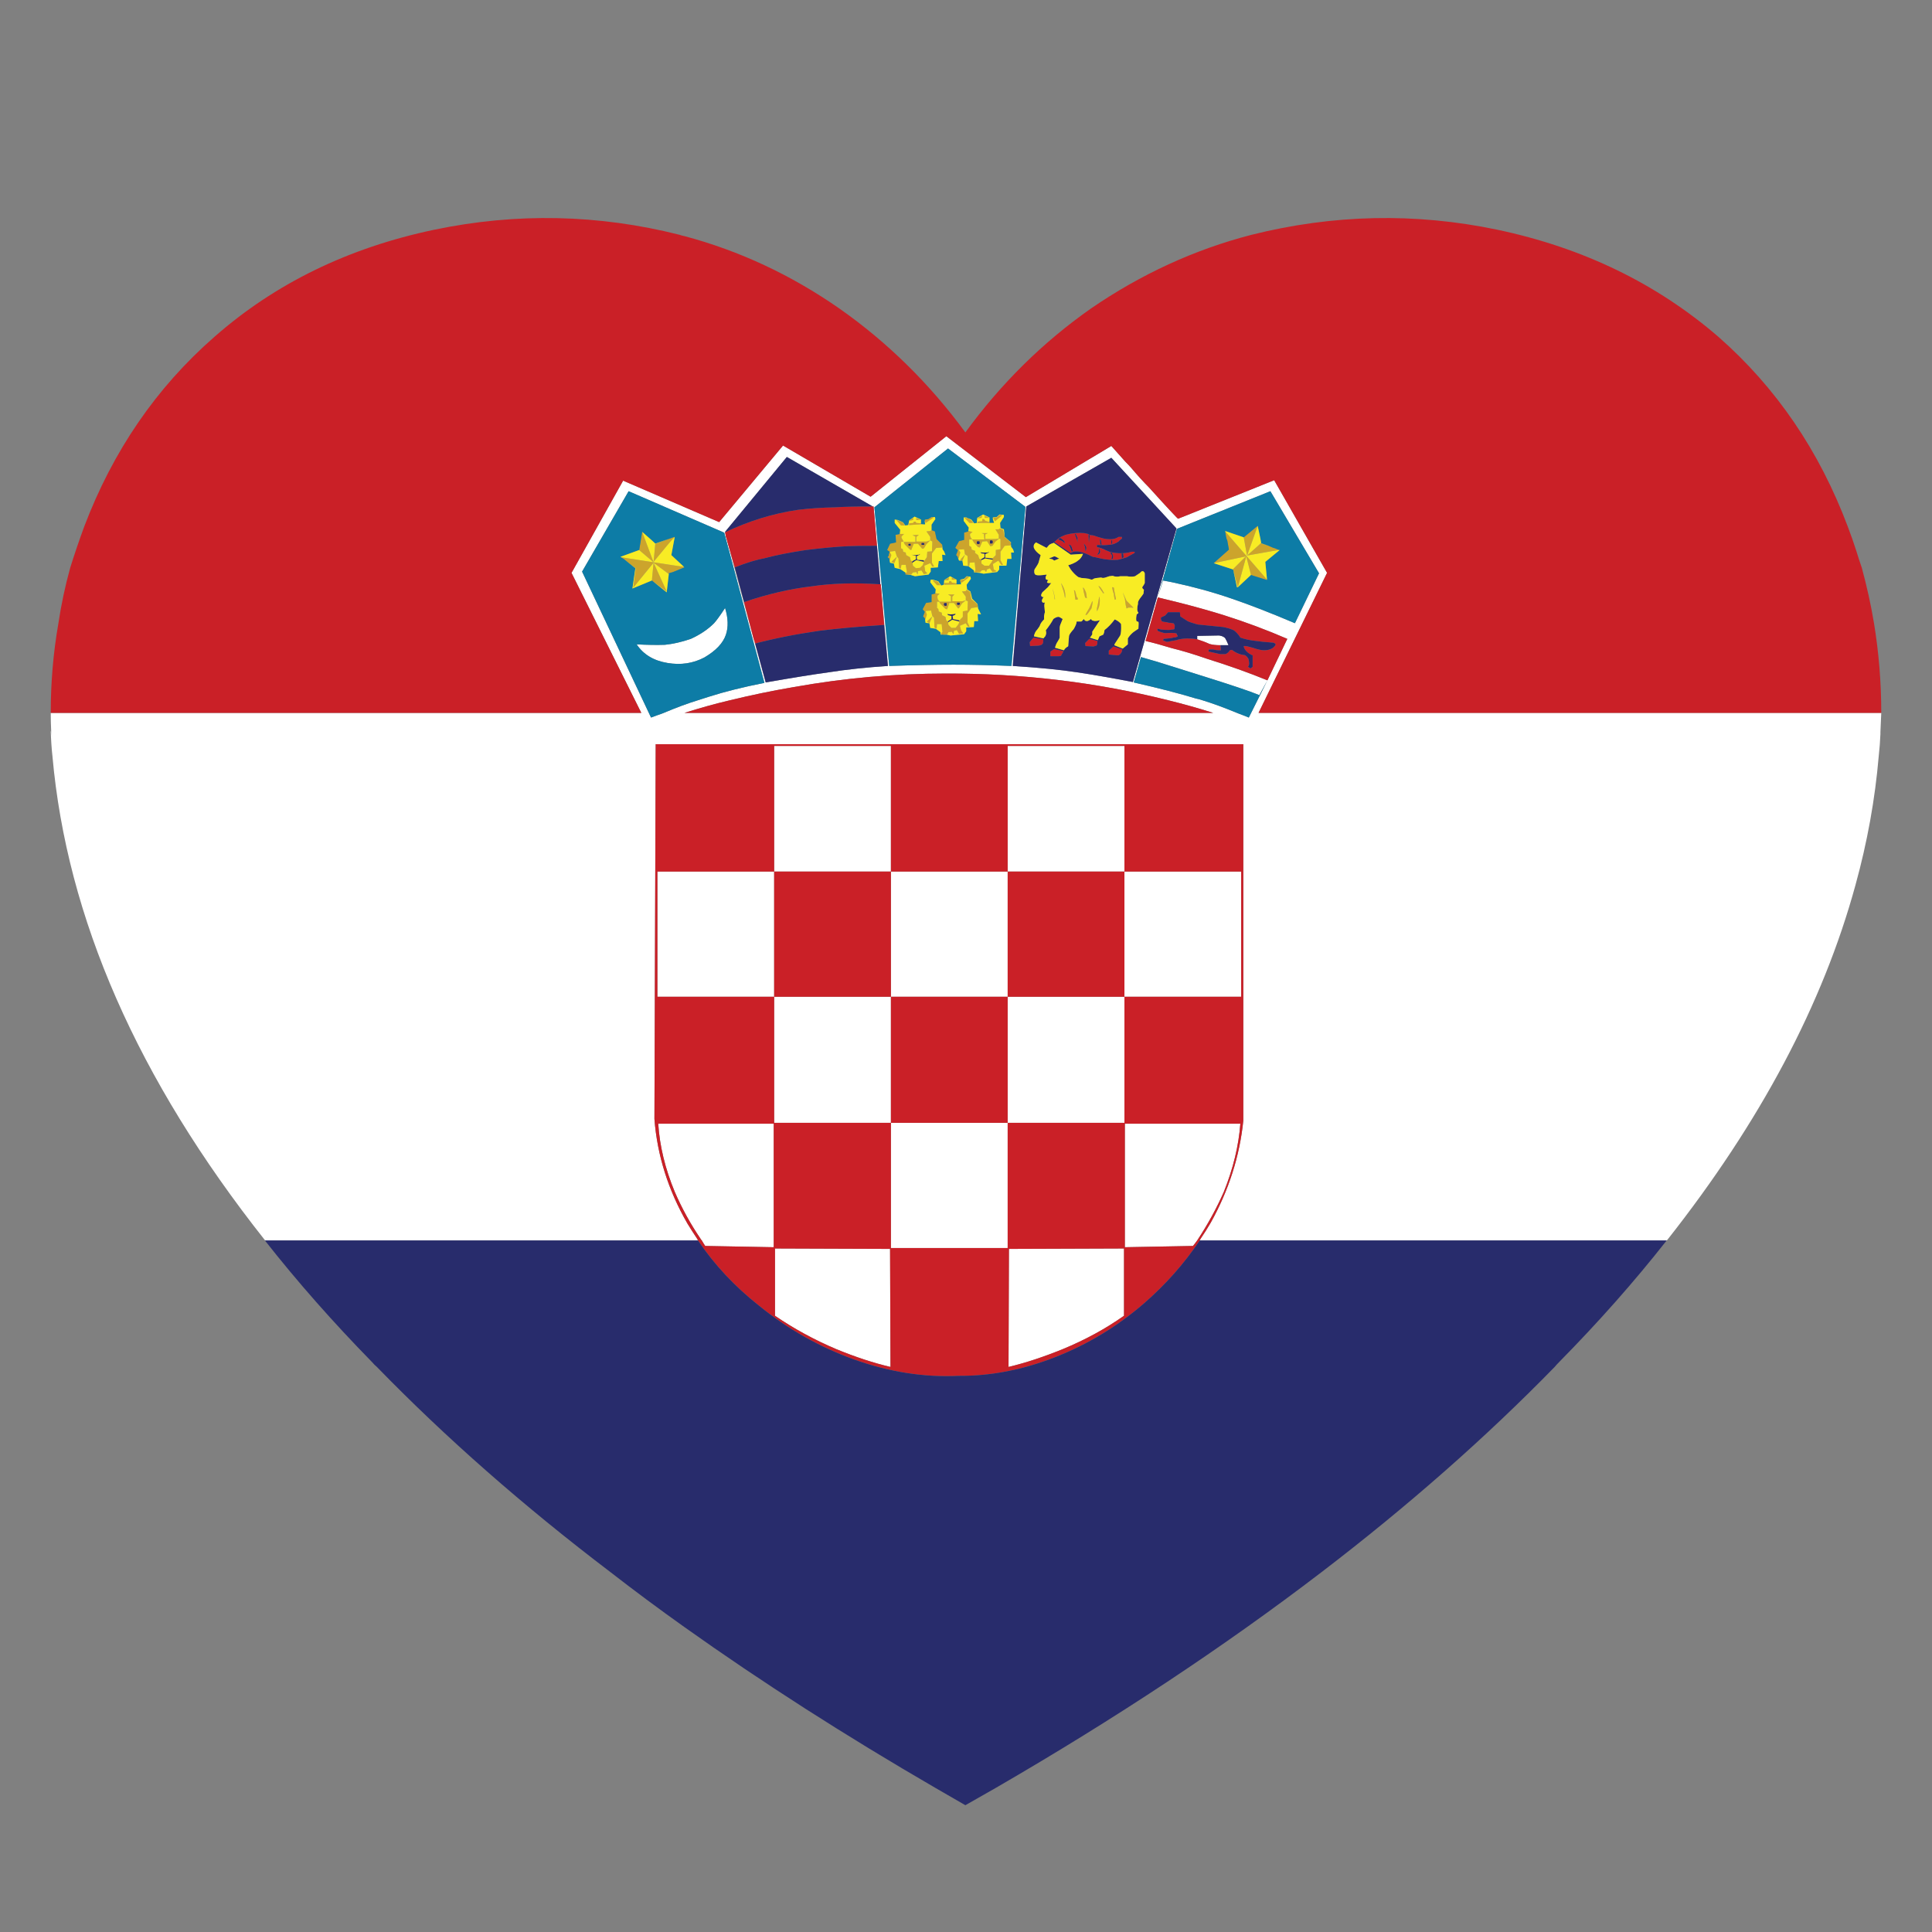 <?xml version="1.0" encoding="utf-8"?>
<!-- Generator: Adobe Illustrator 16.0.0, SVG Export Plug-In . SVG Version: 6.00 Build 0)  -->
<!DOCTYPE svg PUBLIC "-//W3C//DTD SVG 1.1//EN" "http://www.w3.org/Graphics/SVG/1.1/DTD/svg11.dtd">
<svg version="1.1" id="Layer_1" xmlns="http://www.w3.org/2000/svg" xmlns:xlink="http://www.w3.org/1999/xlink" x="0px" y="0px"
	 width="300px" height="300px" viewBox="0 0 300 300" enable-background="new 0 0 300 300" xml:space="preserve">
<rect x="0" y="0" width="300" height="300" fill="#808080" stroke="none"/>
<g>
	<path fill-rule="evenodd" clip-rule="evenodd" fill="#FFFFFF" d="M291.729,117.399c-0.57,6.701-1.774,13.378-3.614,20.036
		c-5.037,18.437-14.78,36.807-29.231,55.115l-0.066,0.065h-72.522c0.043-0.088,0.087-0.174,0.132-0.262
		c0.568-0.832,1.094-1.666,1.575-2.497c2.804-5.035,4.49-10.314,5.058-15.832V115.56h-91.243l-0.197,58.202
		c0.438,5.649,2.146,11.06,5.123,16.226c0.482,0.79,0.987,1.578,1.512,2.366c0.043,0.088,0.088,0.174,0.133,0.262H41.183
		l-0.065-0.065c-19.75-24.963-30.742-50.013-32.976-75.151c-0.132-1.182-0.219-2.496-0.263-3.941l0.196,0.92l-0.13-0.723
		c0-0.043,0-0.109,0-0.197c-0.045-0.919-0.066-1.839-0.066-2.759h91.705L88.744,88.955l8.014-14.32l14.912,6.437l9.919-11.89
		l13.598,7.948l11.76-9.394l12.348,9.46l13.271-7.949c0.743,0.832,1.468,1.642,2.169,2.431c0.351,0.351,0.678,0.701,0.984,1.05
		c0.964,1.139,1.861,2.125,2.693,2.957c1.62,1.796,2.801,3.087,3.548,3.876c0.612,0.657,0.938,0.985,0.984,0.985l14.912-5.978
		l8.211,14.386l-10.642,21.744h96.696c-0.043,1.007-0.087,1.993-0.13,2.956v0.065c0,0.088,0,0.176,0,0.264
		C291.947,115.079,291.859,116.217,291.729,117.399z M182.682,82.058l-10.116-10.97l-13.204,7.555l-2.102,24.766
		c4.072,0.262,7.401,0.591,9.984,0.985c2.364,0.351,5.255,0.854,8.672,1.511L182.682,82.058z M159.229,78.708l-12.02-9.065
		l-11.432,9.131l2.299,24.635c3.898-0.132,7.227-0.198,9.985-0.198c2.804,0,5.804,0.066,9.001,0.198L159.229,78.708z
		 M204.819,89.021l-7.555-12.745l-14.518,5.847l-2.955,10.642l-1.906,6.767c1.14,0.262,2.496,0.634,4.074,1.116
		c1.621,0.394,3.437,0.942,5.452,1.643c3.369,1.051,6.503,2.167,9.394,3.35l-1.248,2.299c-1.49-0.613-4.555-1.643-9.196-3.087
		c-1.095-0.351-3.329-1.051-6.701-2.102c-0.746-0.22-1.577-0.459-2.496-0.723l-1.117,3.941c4.03,0.919,7.248,1.752,9.656,2.496
		c0.263,0.044,0.592,0.132,0.986,0.263c1.575,0.481,3.372,1.138,5.386,1.97c0.088,0.044,0.196,0.088,0.328,0.131
		c0.483,0.175,0.985,0.372,1.512,0.592l2.891-5.781l3.086-6.438c-3.24-1.401-6.523-2.628-9.853-3.678
		c-2.102-0.657-4.443-1.314-7.029-1.971l-3.218-0.789l0.787-2.627c0.481,0.088,0.941,0.175,1.381,0.263
		c3.284,0.7,6.328,1.533,9.13,2.496c2.846,0.963,6.175,2.255,9.985,3.875L204.819,89.021z M187.805,99.991
		c-0.567-0.263-1.204-0.503-1.905-0.723v-0.525l3.417-0.065c0.526,0.088,0.854,0.263,0.985,0.525
		c0.087,0.131,0.241,0.46,0.459,0.985h-1.246C188.812,100.188,188.244,100.123,187.805,99.991z M137.88,103.408l-1.115-12.679
		h-0.066l-1.052-12.087c-0.045,0-0.087,0-0.132,0l-13.333-7.686l-9.591,11.627v0.065l0.131,0.723
		c0.087,0.219,0.153,0.438,0.197,0.657l4.074,15.043c0.043,0.175,0.086,0.306,0.13,0.395l1.775,6.503
		c3.985-0.701,7.247-1.226,9.788-1.577C131.487,103.955,134.553,103.626,137.88,103.408z M188.396,110.699
		c-2.364-0.744-4.709-1.401-7.027-1.97c-11.212-2.804-22.729-4.182-34.555-4.139c-7.883,0-15.743,0.701-23.583,2.103
		c-3.327,0.568-6.613,1.248-9.853,2.037c-2.41,0.569-4.774,1.227-7.097,1.97H188.396z M138.34,135.333h-18.13v19.444h18.13V135.333z
		 M156.471,154.777h18.13v-19.444h-18.13V154.777z M138.34,154.777v19.576h18.131v-19.576H138.34z M156.471,135.333v-19.51h18.13
		v19.51h18.13v19.444h-18.13v19.576h-18.13v19.443H138.34v-19.443h-18.13v-19.576h-18.131v-19.444h18.131v-19.51h18.13v19.51
		H156.471z M97.613,76.277l-7.227,12.481l10.707,22.664c0.57-0.22,1.118-0.417,1.642-0.592c0.133-0.043,0.241-0.087,0.329-0.131
		c1.971-0.833,3.744-1.489,5.323-1.97c0.568-0.175,1.115-0.351,1.641-0.526c2.451-0.788,5.342-1.511,8.671-2.167l-6.241-23.321
		L97.613,76.277z M112.59,94.408c0.481,1.576,0.526,2.956,0.131,4.138c-0.439,1.313-1.554,2.496-3.351,3.547
		c-1.752,0.919-3.656,1.204-5.716,0.854c-2.143-0.35-3.742-1.314-4.795-2.89c1.709,0.087,3.175,0.109,4.402,0.065
		c1.271-0.131,2.606-0.438,4.008-0.919c1.445-0.657,2.648-1.467,3.612-2.431C111.274,96.334,111.845,95.546,112.59,94.408z
		 M120.341,204.309v-10.444l17.868,0.064l0.066,18.329c-2.628-0.614-5.431-1.534-8.408-2.76
		C126.451,208.052,123.275,206.32,120.341,204.309z M104.772,185.062c-1.488-3.591-2.343-7.118-2.561-10.576h17.933v19.182
		l-10.642-0.197c-0.177-0.262-0.35-0.549-0.526-0.854c-0.087-0.088-0.153-0.174-0.196-0.262
		C107.203,190.031,105.867,187.6,104.772,185.062z M190.039,185.062c-1.137,2.583-2.519,5.102-4.14,7.554
		c-0.218,0.306-0.437,0.593-0.655,0.854l-10.578,0.197v-19.182h17.935C192.338,177.943,191.484,181.471,190.039,185.062z
		 M156.667,193.929l17.869-0.064v10.444c-2.847,2.012-6.021,3.743-9.524,5.189c-3.023,1.226-5.825,2.146-8.409,2.76L156.667,193.929
		z"/>
	<path fill-rule="evenodd" clip-rule="evenodd" fill="#CA2027" d="M288.246,85.54c0.263,0.876,0.549,1.752,0.855,2.627
		c0.787,2.891,1.423,5.781,1.903,8.671c0.745,4.555,1.117,9.175,1.117,13.86h-96.696l10.642-21.744l-8.211-14.386l-14.912,5.978
		c-0.046,0-0.372-0.329-0.984-0.985c-0.747-0.789-1.928-2.08-3.548-3.876c-0.832-0.832-1.729-1.817-2.693-2.957
		c-0.307-0.35-0.634-0.7-0.984-1.05c-0.701-0.789-1.426-1.599-2.169-2.431l-13.271,7.949l-12.348-9.46l-11.76,9.394l-13.598-7.948
		l-9.919,11.89l-14.912-6.437l-8.014,14.32l10.839,21.744H7.878c0-4.729,0.395-9.35,1.183-13.86c0.438-2.934,1.051-5.825,1.84-8.671
		c0.656-2.102,1.378-4.226,2.167-6.372C17.535,70.014,24.279,60.183,33.3,52.3c9.417-8.277,20.781-13.817,34.094-16.62
		c12.788-2.672,25.509-2.408,38.166,0.789c0.22,0.087,0.459,0.153,0.722,0.196c8.541,2.277,16.555,6.022,24.043,11.233
		c7.488,5.255,14.014,11.671,19.577,19.248c5.52-7.577,12.021-13.993,19.509-19.248c7.796-5.343,16.095-9.153,24.898-11.43
		c12.743-3.197,25.486-3.46,38.231-0.789c13.269,2.803,24.699,8.342,34.289,16.62c8.978,7.883,15.681,17.714,20.103,29.496
		C287.415,83.065,287.853,84.314,288.246,85.54z M169.019,83.043l0.063,1.248l0.133-1.183L169.019,83.043z M168.952,82.912
		c0.175,0.131,0.351,0.197,0.526,0.197c0.218,0,0.546,0.087,0.984,0.263c0.568,0.175,1.008,0.285,1.314,0.329
		c0.48,0.043,0.833,0.043,1.051,0c0.308-0.043,0.592-0.153,0.853-0.329h0.526v0.263c-0.263,0.175-0.437,0.328-0.526,0.459
		c-0.261,0.175-0.523,0.307-0.786,0.395c-0.351,0.087-0.658,0.131-0.922,0.131c-0.35,0.044-0.896,0.044-1.641,0v0.329
		c0.481,0.088,0.962,0.263,1.445,0.525c0.395,0.176,0.722,0.285,0.984,0.329c1.183,0.175,2.167,0.131,2.957-0.131h0.46v0.196
		c-0.743,0.395-1.139,0.614-1.184,0.658c-0.524,0.175-0.985,0.307-1.379,0.394c-1.051,0.087-2.233-0.044-3.547-0.394
		c-0.264,0-0.568-0.109-0.92-0.329c-0.395-0.175-0.724-0.307-0.985-0.394c-0.832-0.263-1.467-0.241-1.905,0.065l-2.562-1.708
		c0.438-0.35,0.701-0.569,0.788-0.657c0.219-0.131,0.547-0.285,0.986-0.459c1.006-0.263,1.97-0.351,2.889-0.263
		C168.58,82.823,168.777,82.869,168.952,82.912z M167.046,82.912h-0.13l0.065,0.263c0.044,0.13,0.088,0.241,0.131,0.328
		c0.09,0.175,0.154,0.417,0.197,0.723c0-0.351,0-0.591,0-0.723C167.178,83.24,167.091,83.043,167.046,82.912z M168.493,85.605
		c0.13-0.132,0.196-0.329,0.196-0.592c-0.13-0.306-0.264-0.503-0.394-0.591c0.13,0.35,0.197,0.547,0.197,0.591
		C168.537,85.276,168.537,85.473,168.493,85.605z M164.289,83.766c0.307,0.087,0.524,0.175,0.656,0.262
		c0.131,0.087,0.263,0.197,0.394,0.329c0-0.174-0.064-0.329-0.196-0.459c-0.088-0.088-0.264-0.219-0.526-0.395L164.289,83.766z
		 M165.866,84.554c0.13,0.044,0.239,0.197,0.328,0.46c0.13,0.307,0.196,0.526,0.196,0.657l0.197-0.131
		c-0.089-0.351-0.175-0.614-0.264-0.789C166.194,84.619,166.039,84.554,165.866,84.554z M174.143,85.934l0.064,0.788l0.264-0.197
		l-0.065-0.591H174.143z M170.924,83.897c-0.045-0.131-0.089-0.176-0.132-0.131c0,0.087,0.021,0.306,0.066,0.657
		c0.043,0.131,0.107,0.196,0.195,0.196l-0.065-0.394C170.988,84.006,170.966,83.897,170.924,83.897z M172.696,83.897h-0.131v0.591
		c0.087-0.044,0.131-0.088,0.131-0.131V83.897z M170.595,85.08l0.066,0.262c0,0.176-0.023,0.329-0.066,0.46
		c-0.087,0.131-0.177,0.263-0.263,0.394c0.043-0.043,0.131-0.088,0.263-0.131c0.132-0.087,0.197-0.175,0.197-0.263
		c0.043-0.088,0.043-0.219,0-0.395C170.702,85.233,170.638,85.123,170.595,85.08z M172.368,85.802
		c0.044,0.002,0.11,0.088,0.197,0.263c0.045,0.088,0.087,0.153,0.131,0.197c0,0.132-0.044,0.307-0.131,0.525h0.196
		c0.089-0.175,0.111-0.35,0.066-0.525c-0.043-0.131-0.111-0.284-0.197-0.459H172.368z M185.966,96.97
		c-0.789-0.22-1.313-0.395-1.577-0.526c-0.479-0.306-0.853-0.547-1.116-0.722l-0.065-0.658h-1.838
		c-0.132,0.176-0.286,0.351-0.461,0.526c-0.309,0.131-0.526,0.24-0.657,0.328c0,0.175,0.021,0.307,0.065,0.395
		c0,0.131,0.153,0.219,0.461,0.262c0.176,0,0.415,0.043,0.722,0.131c0.263,0,0.417,0.022,0.461,0.066h0.13
		c0.089,0,0.153,0.023,0.198,0.066c0.043,0.087,0.088,0.197,0.131,0.328l-0.065,0.525c-0.089,0.044-0.22,0.066-0.394,0.066
		c-0.133,0.044-0.307,0.065-0.526,0.065c-0.394,0-0.766-0.021-1.117-0.065l-0.591-0.131v0.263c0,0.088,0.329,0.22,0.985,0.395
		c0.045,0.043,0.285,0.043,0.723,0c0.176,0,0.351,0,0.526,0c0.261,0,0.503,0.021,0.722,0.066l0.065,0.197
		c0.088,0.088,0.131,0.175,0.131,0.263c-0.218,0.131-0.436,0.197-0.657,0.197c-0.087,0-0.174,0.022-0.261,0.065
		c-0.307,0.044-0.723,0.088-1.249,0.132l-0.132,0.197c0.045,0.044,0.132,0.087,0.263,0.131l0.329,0.131
		c0.132,0,0.393-0.044,0.789-0.131c0.219-0.044,0.459-0.087,0.722-0.131c0.351-0.132,0.875-0.219,1.577-0.263
		c0.612,0,1.16,0.044,1.641,0.131c0.701,0.219,1.338,0.459,1.905,0.723c0.439,0.131,1.007,0.197,1.71,0.197l0.065,0.789
		c-0.571,0-0.964-0.044-1.184-0.131c-0.044,0-0.263,0-0.657,0c-0.042,0.043-0.064,0.109-0.064,0.196c0,0.044,0,0.088,0,0.132
		l1.771,0.395h0.855c0.307-0.132,0.525-0.329,0.657-0.591l0.328-0.066c0.569,0.438,1.162,0.701,1.772,0.788
		c0.22,0,0.374,0.065,0.46,0.197c0.045,0,0.153,0.132,0.329,0.395c0.175,0.613,0.153,1.028-0.064,1.248l0.394,0.262l0.329-0.262
		v-1.774c-0.35-0.131-0.679-0.35-0.987-0.657c-0.263-0.306-0.393-0.569-0.393-0.788c0.175-0.043,0.636,0.044,1.38,0.263
		c0.788,0.263,1.378,0.395,1.772,0.395c0.526,0,0.962-0.11,1.314-0.329c0.174-0.131,0.306-0.263,0.393-0.393
		c0.177-0.175,0.09-0.329-0.261-0.461c-1.227-0.087-2.104-0.175-2.627-0.262c-0.921-0.087-1.753-0.263-2.498-0.526
		c-0.263-0.438-0.592-0.81-0.984-1.117c-0.438-0.219-1.008-0.394-1.708-0.525L185.966,96.97z M183.01,93.554
		c2.586,0.657,4.928,1.314,7.029,1.971c3.329,1.05,6.612,2.277,9.853,3.678l-3.086,6.438c-2.891-1.183-6.024-2.299-9.394-3.35
		c-2.016-0.701-3.831-1.249-5.452-1.643c-1.578-0.482-2.935-0.854-4.074-1.116l1.906-6.767L183.01,93.554z M174.143,101.305
		l-0.198,0.263c-0.088,0.087-0.195,0.153-0.328,0.196l-1.444-0.131v-0.591l0.723-0.657l1.379,0.46
		c-0.043,0.131-0.066,0.219-0.066,0.262C174.207,101.152,174.185,101.217,174.143,101.305z M164.748,101.831
		c-0.087,0.043-0.219,0.065-0.395,0.065h-1.248v-0.722l0.592-0.394l1.445,0.328c-0.045,0.087-0.088,0.176-0.131,0.263
		c0,0.044-0.045,0.109-0.133,0.197C164.834,101.699,164.791,101.787,164.748,101.831z M168.493,99.859l0.656-0.656l1.249,0.329
		c0,0.087,0,0.196,0,0.328c0,0.089-0.023,0.175-0.066,0.263c-0.045,0.043-0.065,0.087-0.065,0.132c-0.043,0-0.197,0.043-0.461,0.13
		l-1.246-0.065L168.493,99.859z M188.396,110.699h-82.114c2.323-0.744,4.687-1.401,7.097-1.97c3.24-0.789,6.526-1.468,9.853-2.037
		c7.84-1.402,15.7-2.103,23.583-2.103c11.825-0.043,23.343,1.335,34.555,4.139C183.688,109.298,186.032,109.955,188.396,110.699z
		 M160.478,99.006l1.511,0.263c0,0.087,0,0.198,0,0.329c0,0.13-0.021,0.241-0.065,0.328c-0.087,0.175-0.305,0.284-0.656,0.329
		l-1.313,0.065l-0.065-0.592L160.478,99.006z M137.291,97.036c-3.988,0.263-7.36,0.568-10.118,0.919
		c-3.635,0.525-6.941,1.183-9.92,1.971l-0.131-0.459c-0.044-0.089-0.087-0.22-0.13-0.395l-1.446-5.583
		c3.59-1.227,7.051-2.037,10.379-2.431c3.154-0.482,6.744-0.591,10.774-0.329h0.066L137.291,97.036z M156.471,135.333H138.34v-19.51
		h-18.13v19.51h-18.131v19.444h18.131v19.576h18.13v19.443h18.131v-19.443h18.13v-19.576h18.13v-19.444h-18.13v-19.51h-18.13
		V135.333z M138.34,154.777h18.131v19.576H138.34V154.777z M156.471,154.777v-19.444h18.13v19.444H156.471z M138.34,135.333v19.444
		h-18.13v-19.444H138.34z M112.59,82.649c3.68-1.751,7.445-2.912,11.3-3.481c1.792-0.219,3.742-0.351,5.845-0.395
		c1.401-0.087,3.329-0.131,5.78-0.131c0.045,0,0.087,0,0.132,0l0.526,6.109c-2.188,0-3.744,0.021-4.664,0.066
		c-1.751,0.087-3.877,0.285-6.373,0.591c-2.583,0.395-4.686,0.81-6.306,1.248c-1.401,0.263-2.979,0.745-4.729,1.446l-1.183-4.073
		c-0.044-0.219-0.11-0.438-0.197-0.657L112.59,82.649z M104.772,185.062c1.095,2.538,2.431,4.97,4.008,7.292
		c0.043,0.088,0.109,0.174,0.196,0.262c0.176,0.306,0.349,0.593,0.526,0.854l10.642,0.197v-19.182h-17.933
		C102.429,177.943,103.284,181.471,104.772,185.062z M108.254,192.354c-0.525-0.788-1.03-1.576-1.512-2.366
		c-2.977-5.166-4.685-10.576-5.123-16.226l0.197-58.202h91.243v58.464c-0.567,5.518-2.254,10.797-5.058,15.832
		c-0.481,0.831-1.007,1.665-1.575,2.497c-0.045,0.088-0.089,0.174-0.132,0.262c-2.409,3.59-5.299,6.854-8.672,9.786
		c-4.16,3.593-8.759,6.373-13.796,8.344c-5.034,1.97-10.026,2.934-14.977,2.892c-5.342,0.262-10.774-0.593-16.292-2.563
		c-5.342-1.926-10.248-4.706-14.713-8.343c-3.767-2.978-6.92-6.35-9.458-10.115C108.342,192.527,108.297,192.441,108.254,192.354z
		 M120.341,204.309c2.934,2.012,6.11,3.743,9.526,5.189c2.977,1.226,5.78,2.146,8.408,2.76l-0.066-18.329l-17.868-0.064V204.309z
		 M156.667,193.929l-0.064,18.329c2.584-0.614,5.386-1.534,8.409-2.76c3.503-1.446,6.678-3.178,9.524-5.189v-10.444L156.667,193.929
		z M190.039,185.062c1.445-3.591,2.299-7.118,2.562-10.576h-17.935v19.182l10.578-0.197c0.219-0.262,0.438-0.549,0.655-0.854
		C187.521,190.163,188.902,187.645,190.039,185.062z"/>
	<path fill-rule="evenodd" clip-rule="evenodd" fill="#282C6C" d="M258.751,192.68c-4.992,6.351-10.554,12.635-16.684,18.855
		c-0.264,0.264-0.483,0.503-0.658,0.723c-10.729,10.992-22.795,21.61-36.196,31.858c-15.109,11.562-31.97,22.729-50.581,33.503
		l-4.729,2.693l-4.665-2.693c-13.971-8.104-26.955-16.423-38.956-24.963c-3.94-2.8-7.772-5.65-11.496-8.54
		c-13.488-10.248-25.575-20.866-36.261-31.858c-0.263-0.22-0.503-0.459-0.722-0.723c-6.088-6.221-11.628-12.505-16.621-18.855
		v-0.064h67.204c2.538,3.766,5.691,7.138,9.458,10.115c4.466,3.637,9.372,6.417,14.713,8.343c5.518,1.971,10.95,2.825,16.292,2.563
		c4.95,0.042,9.942-0.922,14.977-2.892c5.037-1.971,9.636-4.751,13.796-8.344c3.373-2.932,6.263-6.196,8.672-9.786h72.522
		L258.751,192.68z M141.428,84.751h-0.197c-0.132,0-0.197-0.043-0.197-0.132v-0.065c0-0.087,0.065-0.131,0.197-0.131h0.197V84.751z
		 M143.333,84.292c0.131,0,0.197,0.044,0.197,0.131v0.131c0,0.044-0.066,0.065-0.197,0.065h-0.198c-0.043,0-0.065-0.021-0.065-0.065
		v-0.131c0-0.087,0.022-0.131,0.065-0.131H143.333z M142.348,86.394l0.065,0.525l1.051,0.066c0,0.087,0,0.153,0,0.196v0.066
		l-1.181-0.262l-0.592,0.394h-0.131l0.131-0.197v-0.065l0.526-0.263v-0.525l-0.723-0.198l0.591,0.066l0.591-0.066l0.198-0.131
		c-0.045,0.131-0.109,0.197-0.198,0.197L142.348,86.394z M153.778,83.897h0.196c0.131,0,0.197,0.065,0.197,0.196v0.132
		c0,0.131-0.066,0.197-0.197,0.197h-0.196c-0.043,0-0.065-0.066-0.065-0.197v-0.132C153.713,83.962,153.735,83.897,153.778,83.897z
		 M152.005,84.028c0.088,0,0.131,0.044,0.131,0.131v0.197c0,0.087-0.043,0.131-0.131,0.131h-0.198c-0.086,0-0.131-0.044-0.131-0.131
		V84.16c0-0.087,0.045-0.131,0.131-0.131H152.005z M153.316,85.802l0.263-0.131c-0.042,0.131-0.106,0.196-0.195,0.196l-0.395,0.198
		v0.525l1.183,0.131c0,0.043,0,0.088,0,0.132l-0.066,0.065l-1.116-0.197l-0.722,0.329l0.131-0.197v-0.066l0.459-0.262v-0.526
		l-0.459-0.065l-0.197-0.197l0.459,0.065H153.316z M162.515,85.08l-1.643-0.854c-0.307,0.219-0.417,0.504-0.329,0.854
		c0.176,0.393,0.526,0.766,1.053,1.116c-0.089,0.307-0.197,0.7-0.329,1.182c-0.044,0.132-0.154,0.329-0.327,0.591
		c-0.221,0.307-0.329,0.503-0.329,0.591c-0.045,0.394,0.044,0.635,0.262,0.722c0.264,0.087,0.812,0.066,1.643-0.065
		c0,0.044-0.044,0.153-0.132,0.329c-0.042,0.131-0.042,0.24,0,0.328c0,0.088,0.132,0.153,0.396,0.197
		c-0.089,0.087-0.132,0.154-0.132,0.198c-0.043,0.087-0.066,0.153-0.066,0.197c0.175,0.087,0.396,0.109,0.658,0.065
		c-0.22,0.263-0.395,0.482-0.526,0.657l-0.854,0.788c-0.132,0.22-0.196,0.373-0.196,0.46c0.043,0.219,0.175,0.307,0.394,0.263
		c-0.219,0.307-0.307,0.525-0.264,0.657c0.045,0.218,0.197,0.284,0.46,0.197c-0.088,0.219-0.109,0.482-0.064,0.789l0.064,0.722
		c-0.044,0.132-0.088,0.329-0.131,0.592c0,0.087,0,0.262,0,0.525c-0.132,0.132-0.263,0.285-0.395,0.46
		c-0.13,0.176-0.219,0.351-0.264,0.525c0,0.044-0.13,0.241-0.393,0.591c-0.263,0.263-0.438,0.613-0.526,1.051l1.512,0.328
		c0-0.087,0.065-0.175,0.196-0.263c0.09-0.131,0.132-0.219,0.132-0.263c0.088-0.219,0.088-0.459,0-0.723
		c0.569-0.745,0.964-1.335,1.185-1.773c0.305-0.219,0.568-0.329,0.786-0.329c0.088,0,0.196,0.044,0.329,0.131
		c0.045,0.044,0.151,0.11,0.329,0.198l-0.264,0.657c-0.132,0.263-0.198,0.526-0.198,0.789v1.445c0,0.044-0.086,0.219-0.261,0.526
		c-0.22,0.307-0.373,0.657-0.462,1.051l1.381,0.395c0.087-0.175,0.218-0.329,0.395-0.46c0.174-0.087,0.264-0.153,0.264-0.197
		l0.13-1.577c0.043-0.219,0.285-0.569,0.722-1.052c0.308-0.525,0.46-0.919,0.46-1.182h0.724c0.087-0.043,0.219-0.175,0.395-0.394
		c0.087,0.219,0.241,0.328,0.459,0.328c0.175,0,0.395-0.109,0.656-0.328c0.09,0.175,0.197,0.263,0.329,0.263
		c0.22,0.088,0.569,0.065,1.052-0.065l-1.184,1.773c0,0.088,0,0.198,0,0.329c0,0.088-0.021,0.153-0.064,0.197
		s-0.088,0.109-0.133,0.197c-0.087,0.131-0.152,0.197-0.196,0.197l1.248,0.395l0.264-0.591c0.305-0.131,0.503-0.22,0.591-0.263
		c0.088-0.175,0.153-0.416,0.196-0.723c0.525-0.394,1.052-0.941,1.577-1.642c0.218,0.087,0.415,0.197,0.59,0.329
		c0.176,0.131,0.308,0.263,0.396,0.395c0.042,0.876,0,1.467-0.133,1.773l-0.854,1.313l-0.065,0.197l1.313,0.526l0.789-0.657v-0.92
		c0.175-0.307,0.438-0.613,0.789-0.919c0.042-0.044,0.327-0.241,0.853-0.592c0.045-0.657,0.045-1.008,0-1.051
		c-0.086-0.043-0.153-0.065-0.196-0.065s-0.088-0.043-0.13-0.131c-0.045-0.263-0.022-0.592,0.063-0.985l0.199-0.131
		c0.042-0.043,0.063-0.087,0.063-0.132c-0.219-0.219-0.239-0.679-0.063-1.38c-0.045-0.218,0.063-0.503,0.327-0.853
		c0.307-0.395,0.481-0.635,0.524-0.723l0.066-0.591l-0.196-0.198c-0.043-0.087-0.065-0.153-0.065-0.197l0.262-0.394l0.131-0.263
		v-1.51c-0.086-0.219-0.197-0.329-0.327-0.329c-0.133,0-0.263,0.088-0.395,0.263l-0.789,0.526c-0.351,0.088-0.765,0.088-1.248,0
		h-1.051c-0.174,0.043-0.352,0.066-0.524,0.066c-0.22,0-0.439-0.044-0.658-0.131l-0.525,0.065l-0.59,0.197
		c-0.264,0.087-0.482,0.087-0.658,0c-0.613,0.043-1.006,0.109-1.183,0.197c-0.087,0.088-0.197,0.131-0.327,0.131
		c-0.176-0.043-0.307-0.087-0.396-0.131c-0.26-0.043-0.656-0.088-1.181-0.131l-0.46-0.131c-0.396-0.263-0.788-0.657-1.183-1.183
		c-0.132-0.219-0.263-0.438-0.393-0.656c0.699-0.22,1.203-0.46,1.509-0.723c0.351-0.219,0.613-0.569,0.789-1.051l-1.905,0.131
		l-2.628-1.839c-0.306,0.087-0.548,0.197-0.722,0.328L162.515,85.08z M168.36,82.78c-0.919-0.087-1.883,0-2.889,0.263
		c-0.439,0.175-0.768,0.328-0.986,0.459c-0.087,0.087-0.35,0.307-0.788,0.657l2.562,1.708c0.438-0.306,1.073-0.328,1.905-0.065
		c0.262,0.087,0.591,0.219,0.985,0.394c0.352,0.219,0.656,0.329,0.92,0.329c1.313,0.35,2.496,0.481,3.547,0.394
		c0.394-0.087,0.854-0.219,1.379-0.394c0.045-0.044,0.44-0.263,1.184-0.658v-0.196h-0.46c-0.79,0.263-1.774,0.307-2.957,0.131
		c-0.263-0.044-0.59-0.153-0.984-0.329c-0.483-0.262-0.964-0.437-1.445-0.525v-0.329c0.744,0.044,1.291,0.044,1.641,0
		c0.264,0,0.571-0.043,0.922-0.131c0.263-0.088,0.525-0.219,0.786-0.395c0.09-0.131,0.264-0.284,0.526-0.459v-0.263h-0.526
		c-0.261,0.175-0.545,0.285-0.853,0.329c-0.218,0.043-0.57,0.043-1.051,0c-0.307-0.043-0.746-0.153-1.314-0.329
		c-0.438-0.175-0.767-0.263-0.984-0.263c-0.176,0-0.352-0.065-0.526-0.197C168.777,82.869,168.58,82.823,168.36,82.78z
		 M167.112,83.503c-0.043-0.087-0.087-0.198-0.131-0.328l-0.065-0.263h0.13c0.045,0.131,0.132,0.328,0.264,0.591
		c0,0.131,0,0.372,0,0.723C167.267,83.919,167.202,83.678,167.112,83.503z M169.019,83.043l0.196,0.065l-0.133,1.183L169.019,83.043
		z M168.493,85.014c0-0.043-0.067-0.241-0.197-0.591c0.13,0.087,0.264,0.285,0.394,0.591c0,0.263-0.066,0.459-0.196,0.592
		C168.537,85.473,168.537,85.276,168.493,85.014z M164.945,84.028c-0.132-0.087-0.35-0.175-0.656-0.262l0.327-0.263
		c0.263,0.175,0.438,0.307,0.526,0.395c0.132,0.131,0.196,0.285,0.196,0.459C165.208,84.226,165.076,84.116,164.945,84.028z
		 M166.194,85.014c-0.089-0.263-0.198-0.416-0.328-0.46c0.173,0,0.328,0.065,0.458,0.197c0.089,0.175,0.175,0.438,0.264,0.789
		l-0.197,0.131C166.391,85.54,166.324,85.32,166.194,85.014z M174.143,85.934h0.263l0.065,0.591l-0.264,0.197L174.143,85.934z
		 M163.697,86.394c0.13,0,0.263,0.043,0.393,0.131c0.134,0.087,0.264,0.153,0.396,0.197l-0.788,0.329
		c-0.044-0.044-0.13-0.109-0.263-0.197l-0.525-0.132c0.043-0.043,0.196-0.109,0.459-0.197
		C163.544,86.437,163.653,86.394,163.697,86.394z M172.696,83.897v0.459c0,0.043-0.044,0.087-0.131,0.131v-0.591H172.696z
		 M170.924,83.897c0.042,0,0.064,0.109,0.064,0.328l0.065,0.394c-0.088,0-0.152-0.065-0.195-0.196
		c-0.045-0.351-0.066-0.569-0.066-0.657C170.835,83.722,170.879,83.766,170.924,83.897z M172.368,85.802h0.263
		c0.086,0.175,0.154,0.328,0.197,0.459c0.045,0.175,0.022,0.351-0.066,0.525h-0.196c0.087-0.219,0.131-0.394,0.131-0.525
		c-0.044-0.044-0.086-0.109-0.131-0.197C172.479,85.891,172.412,85.804,172.368,85.802z M170.595,85.08
		c0.043,0.043,0.107,0.153,0.197,0.328c0.043,0.175,0.043,0.307,0,0.395c0,0.087-0.065,0.175-0.197,0.263
		c-0.132,0.043-0.22,0.088-0.263,0.131c0.086-0.131,0.176-0.263,0.263-0.394c0.043-0.131,0.066-0.284,0.066-0.46L170.595,85.08z
		 M182.682,82.058l-6.766,23.846c-3.417-0.657-6.308-1.16-8.672-1.511c-2.583-0.394-5.912-0.723-9.984-0.985l2.102-24.766
		l13.204-7.555L182.682,82.058z M185.966,96.97l3.942,0.394c0.7,0.131,1.27,0.307,1.708,0.525c0.393,0.307,0.722,0.679,0.984,1.117
		c0.745,0.263,1.577,0.438,2.498,0.526c0.523,0.087,1.4,0.175,2.627,0.262c0.351,0.132,0.438,0.286,0.261,0.461
		c-0.087,0.13-0.219,0.262-0.393,0.393c-0.353,0.219-0.788,0.329-1.314,0.329c-0.395,0-0.984-0.131-1.772-0.395
		c-0.744-0.219-1.205-0.306-1.38-0.263c0,0.219,0.13,0.482,0.393,0.788c0.309,0.307,0.638,0.525,0.987,0.657v1.774l-0.329,0.262
		l-0.394-0.262c0.218-0.22,0.239-0.635,0.064-1.248c-0.176-0.263-0.284-0.395-0.329-0.395c-0.086-0.131-0.24-0.197-0.46-0.197
		c-0.61-0.087-1.203-0.351-1.772-0.788l-0.328,0.066c-0.132,0.263-0.351,0.459-0.657,0.591h-0.855l-1.771-0.395
		c0-0.044,0-0.088,0-0.132c0-0.087,0.022-0.153,0.064-0.196c0.395,0,0.613,0,0.657,0c0.22,0.087,0.612,0.131,1.184,0.131
		l-0.065-0.789h1.246c-0.218-0.525-0.372-0.854-0.459-0.985c-0.131-0.263-0.459-0.438-0.985-0.525l-3.417,0.065v0.525
		c-0.48-0.087-1.028-0.131-1.641-0.131c-0.702,0.044-1.227,0.131-1.577,0.263c-0.263,0.044-0.503,0.087-0.722,0.131
		c-0.396,0.087-0.657,0.131-0.789,0.131l-0.329-0.131c-0.131-0.044-0.218-0.087-0.263-0.131l0.132-0.197
		c0.526-0.043,0.942-0.087,1.249-0.132c0.087-0.043,0.174-0.065,0.261-0.065c0.222,0,0.439-0.065,0.657-0.197
		c0-0.088-0.043-0.175-0.131-0.263l-0.065-0.197c-0.219-0.044-0.461-0.066-0.722-0.066c-0.176,0-0.351,0-0.526,0
		c-0.438,0.043-0.678,0.043-0.723,0c-0.656-0.175-0.985-0.307-0.985-0.395v-0.263l0.591,0.131c0.352,0.044,0.724,0.065,1.117,0.065
		c0.22,0,0.394-0.021,0.526-0.065c0.174,0,0.305-0.022,0.394-0.066l0.065-0.525c-0.043-0.131-0.088-0.241-0.131-0.328
		c-0.045-0.043-0.109-0.066-0.198-0.066h-0.13c-0.044-0.044-0.198-0.066-0.461-0.066c-0.307-0.088-0.546-0.131-0.722-0.131
		c-0.308-0.043-0.461-0.131-0.461-0.262c-0.045-0.088-0.065-0.22-0.065-0.395c0.131-0.087,0.349-0.196,0.657-0.328
		c0.175-0.176,0.329-0.351,0.461-0.526h1.838l0.065,0.658c0.264,0.175,0.637,0.417,1.116,0.722
		C184.652,96.575,185.177,96.75,185.966,96.97z M168.493,99.859l0.066,0.46l1.246,0.065c0.264-0.087,0.418-0.13,0.461-0.13
		c0-0.045,0.021-0.089,0.065-0.132c0.043-0.088,0.066-0.174,0.066-0.263c0-0.131,0-0.24,0-0.328l-1.249-0.329L168.493,99.859z
		 M164.748,101.831c0.043-0.043,0.086-0.131,0.131-0.262c0.088-0.088,0.133-0.153,0.133-0.197c0.043-0.087,0.086-0.176,0.131-0.263
		l-1.445-0.328l-0.592,0.394v0.722h1.248C164.529,101.896,164.661,101.874,164.748,101.831z M174.143,101.305
		c0.042-0.088,0.064-0.153,0.064-0.197c0-0.043,0.023-0.131,0.066-0.262l-1.379-0.46l-0.723,0.657v0.591l1.444,0.131
		c0.133-0.043,0.24-0.109,0.328-0.196L174.143,101.305z M160.478,99.006l-0.59,0.722l0.065,0.592l1.313-0.065
		c0.352-0.045,0.569-0.154,0.656-0.329c0.045-0.087,0.065-0.198,0.065-0.328c0-0.131,0-0.242,0-0.329L160.478,99.006z
		 M146.947,94.079h-0.198c-0.131,0-0.197-0.066-0.197-0.197V93.75c0-0.087,0.066-0.13,0.197-0.13h0.198
		c0.043,0,0.065,0.043,0.065,0.13v0.132C147.012,94.013,146.99,94.079,146.947,94.079z M148.851,93.948h-0.132
		c-0.086,0-0.131-0.043-0.131-0.131V93.62c0-0.044,0.045-0.066,0.131-0.066h0.132c0.132,0,0.197,0.021,0.197,0.066v0.197
		C149.048,93.904,148.982,93.948,148.851,93.948z M147.078,95.327l0.525,0.066l0.592-0.066l0.196-0.065
		c-0.044,0.174-0.108,0.263-0.196,0.263l-0.263,0.131l0.065,0.459l0.985,0.197c0,0.043,0,0.087,0,0.131v0.066h-0.065l-1.052-0.263
		l-0.656,0.394l-0.066,0.065l0.066-0.197v-0.066l0.524-0.328v-0.459l-0.524-0.131L147.078,95.327z M137.88,103.408
		c-3.327,0.219-6.393,0.547-9.195,0.985c-2.541,0.351-5.803,0.875-9.788,1.577l-1.644-6.043c2.979-0.789,6.285-1.446,9.92-1.971
		c2.758-0.351,6.13-0.656,10.118-0.919L137.88,103.408z M112.59,82.583l9.591-11.627l13.333,7.686c-2.451,0-4.379,0.043-5.78,0.131
		c-2.103,0.044-4.052,0.176-5.845,0.395c-3.855,0.569-7.62,1.73-11.3,3.481V82.583z M114.101,88.102
		c1.75-0.701,3.328-1.183,4.729-1.446c1.62-0.438,3.723-0.854,6.306-1.248c2.496-0.306,4.622-0.503,6.373-0.591
		c0.92-0.044,2.476-0.066,4.664-0.066l0.526,5.978c-4.03-0.262-7.62-0.153-10.774,0.329c-3.328,0.394-6.789,1.204-10.379,2.431
		L114.101,88.102z"/>
	<path fill-rule="evenodd" clip-rule="evenodd" fill="#CCA42C" d="M195.358,81.598l-0.063,0.066l-1.644,4.598v0.066l-0.524-2.891
		L195.358,81.598z M190.564,83.897c-0.088-0.131-0.133-0.263-0.133-0.395c-0.043-0.087-0.064-0.175-0.064-0.263l-0.13-0.722
		l0.064,0.065l6.438,7.423v0.065l-2.495-0.789v-0.065l-0.725-2.824l-1.312,4.795l-0.724-2.824l1.971-1.971l-4.993,1.051l2.365-2.103
		L190.564,83.897z M193.651,86.262c1.402-1.226,2.104-1.861,2.104-1.905c0.043,0.043,0.459,0.175,1.248,0.394l0.591,0.263
		c0.043,0,0.088,0.022,0.132,0.066c0.087,0,0.174,0.021,0.261,0.065l0.657,0.262C198.471,85.408,196.806,85.692,193.651,86.262z
		 M144.975,80.35l-1.248,0.854l-0.131-0.395v-0.132l0.526-0.065l0.526-0.328L144.975,80.35z M139.195,80.744l0.919,0.328
		l0.394,0.526h-0.589L139.195,80.744z M141.165,81.27l0.658-0.066l0.066-0.197h0.261l0.133,0.197l0.722,0.066v0.065l0.065,0.065
		l-1.905,0.131V81.27z M142.283,80.416l0.656,0.329h-0.656V80.416z M141.757,80.744l-0.592,0.131l0.658-0.46L141.757,80.744z
		 M142.283,83.372v0.722h1.576l0.592-0.196v-0.526l-0.592-0.854l0.592-0.066l0.197-0.132l0.526,0.198l0.26,1.182l0.855,0.854v0.46
		l-0.919,0.066l-0.658,0.854v1.445l0.329,0.591h-0.263l-0.327-0.525l-0.921,0.395l0.131,0.854l0.329,0.329l-0.526,0.131
		l-0.394-0.592l-0.524,0.131l-0.067,0.525l-0.196-0.394l-0.526,0.066l-0.263,0.328h-0.919v-0.263l0.261-0.065l-0.195-1.182h-0.658
		l-0.132,0.591l-0.261-0.131l-0.067-1.445l-0.262-0.328l-0.263-0.854l-0.855,0.131l0.263,0.525l-0.263,0.789l-0.066-0.263
		l-0.263-0.197c0.088-0.131,0.156-0.218,0.199-0.263v-0.197c0.087-0.219,0.13-0.351,0.13-0.394l-0.393-0.263l0.459-0.985l0.92-0.197
		l-0.065-1.182l0.656-0.131h0.658l-0.396,0.393v0.198l0.329,0.591l-0.393,0.066v0.986l0.26,0.131l0.067,0.395l0.395,0.131
		l0.064,0.394l0.592,0.329l0.131,0.525l0.263,0.131l-0.131,0.197h0.131l0.066,0.46l0.46,0.394l0.657-0.066l0.394-0.394l0.196-0.526
		v-0.066c0.045-0.087,0.09-0.153,0.132-0.196l0.328-0.46l0.066-0.854l0.722-0.065l0.066-1.512l-0.327-0.196l-0.592,0.591
		l-0.395,0.657l-0.261,0.066l-0.657-0.789h-0.657l-0.395,0.985l-0.197-0.066l-0.789-0.788l-0.196-0.394h1.838v-0.854l-0.459-0.196
		l0.985-0.065L142.283,83.372z M139.261,86.459l-0.395,0.985l-0.46-0.197L139.261,86.459z M143.333,84.292h-0.198
		c-0.043,0-0.065,0.044-0.065,0.131v0.131c0,0.044,0.022,0.065,0.065,0.065h0.198c0.131,0,0.197-0.021,0.197-0.065v-0.131
		C143.53,84.335,143.463,84.292,143.333,84.292z M141.428,84.423h-0.197c-0.132,0-0.197,0.043-0.197,0.131v0.065
		c0,0.088,0.065,0.132,0.197,0.132h0.197V84.423z M149.705,83.832v-1.118l0.656-0.196v-0.066l0.591,0.131h0.065l-0.394,0.329v0.263
		l0.133,0.328l0.195,0.263h1.905l-0.063-0.854l-0.396-0.132h0.985l-0.395,0.197V83.7h1.643l0.461-0.066v-0.591l-0.526-0.854h0.526
		l0.13-0.131l0.525,0.197l0.264,1.182l0.984,0.854v0.328l-0.131,0.066l-0.854,0.065l-0.656,0.92v1.314l0.393,0.723h-0.263
		l-0.459-0.657l-0.854,0.525l0.132,0.854l0.46,0.263l-0.658,0.131l-0.393-0.591l-0.46,0.197l-0.133,0.394l-0.196-0.263
		c0-0.043-0.152-0.043-0.459,0l-0.264,0.263l-0.789,0.066l-0.065-0.197l0.132-0.131l-0.132-1.248l-0.788,0.065l-0.065,0.525
		l-0.197-0.065l-0.065-1.511l-0.394-0.263l-0.132-0.789l-0.854,0.065l0.263,0.46l-0.263,0.919l-0.132-0.197l-0.065-0.131
		l-0.195-0.197c0.218-0.525,0.306-0.789,0.261-0.789l-0.395-0.328l0.593-1.052L149.705,83.832z M149.442,87.05l-0.329-0.131
		l0.724-0.789L149.442,87.05z M147.275,90.072l-0.658,0.066l0.722-0.459L147.275,90.072z M147.802,89.678l0.656,0.328h-0.656V89.678
		z M149.705,90.006l0.395-0.459l0.394,0.065l-1.248,0.919l-0.132-0.46L149.705,90.006z M151.15,81.204h-0.592l-0.787-0.789
		l0.524,0.066l0.461,0.263L151.15,81.204z M152.989,80.875l0.656,0.197l0.067,0.132h-1.972l0.065-0.197l0.724-0.066v-0.329h0.264
		L152.989,80.875z M152.857,80.087l0.788,0.329h-0.722L152.857,80.087z M152.53,80.087l-0.132,0.329l-0.657,0.066L152.53,80.087z
		 M154.237,80.416l0.526-0.065l0.524-0.394l0.328,0.065l-1.116,0.92L154.237,80.416z M155.158,83.634l-0.592,0.459l-0.461,0.657
		l-0.327,0.066l-0.525-0.789l-0.723,0.065l-0.395,0.92l-0.264-0.065l-0.656-0.723l-0.264-0.459h-0.459v0.985l0.328,0.197
		l0.066,0.394l0.524,0.198v0.328l0.46,0.329l0.198,0.591l0.328,0.066l-0.131,0.197l0.131-0.065v0.525l0.459,0.329h0.722l0.329-0.46
		c0.045,0,0.132-0.174,0.264-0.525c0-0.043,0-0.089,0-0.132v-0.066l0.46-0.459v-0.789l0.724-0.131V83.7L155.158,83.634z
		 M174.338,91.977c0.308,0.701,0.505,1.139,0.591,1.314c0.133,0.132,0.483,0.482,1.054,1.052c0,0.043-0.09,0.043-0.264,0
		c-0.307,0-0.481,0-0.525,0c-0.044,0.043-0.087,0.066-0.132,0.066c-0.046,0.043-0.088,0.065-0.133,0.065l-0.13-0.525
		c-0.043-0.394-0.088-0.723-0.133-0.985L174.338,91.977z M152.005,84.028h-0.198c-0.086,0-0.131,0.044-0.131,0.131v0.197
		c0,0.087,0.045,0.131,0.131,0.131h0.198c0.088,0,0.131-0.044,0.131-0.131V84.16C152.136,84.072,152.093,84.028,152.005,84.028z
		 M153.975,83.897h-0.196c-0.043,0-0.065,0.065-0.065,0.196v0.132c0,0.131,0.022,0.197,0.065,0.197h0.196
		c0.131,0,0.197-0.066,0.197-0.197v-0.132C154.172,83.962,154.105,83.897,153.975,83.897z M172.696,91.188h0.065
		c0.046,0,0.111,0.022,0.197,0.066c0,0.131,0.111,0.722,0.329,1.774c0,0.043-0.066,0.066-0.197,0.066
		c0-0.044-0.021-0.154-0.065-0.329c-0.045-0.219-0.066-0.416-0.066-0.591c-0.044,0-0.108-0.198-0.197-0.591
		C172.717,91.363,172.696,91.233,172.696,91.188z M170.924,91.254c0.219,0.307,0.35,0.526,0.394,0.657
		c0.088,0.044,0.109,0.132,0.065,0.263c-0.044,0-0.195-0.198-0.459-0.591c-0.263-0.395-0.374-0.592-0.329-0.592
		C170.595,90.948,170.702,91.035,170.924,91.254z M170.727,92.634c0.132,0.876,0,1.643-0.395,2.299v-0.46l0.131-0.591
		C170.595,93.094,170.683,92.677,170.727,92.634z M166.783,91.649c0.045,0,0.09,0.021,0.133,0.066
		c0.044,0.087,0.13,0.394,0.262,0.919l0.132,0.197c0.045,0.088,0.065,0.153,0.065,0.197c-0.043,0.087-0.173,0.109-0.394,0.066
		c-0.087-0.745-0.153-1.205-0.198-1.379C166.74,91.67,166.74,91.649,166.783,91.649z M168.164,91.254
		c0.087-0.043,0.24,0.197,0.459,0.722l0.066,0.329c0.043,0.263,0.065,0.459,0.065,0.591c-0.132-0.043-0.218-0.088-0.262-0.132
		c0-0.043-0.067-0.306-0.197-0.789C168.208,91.54,168.164,91.298,168.164,91.254z M164.748,90.532
		c0.526,0.745,0.744,1.511,0.657,2.299c-0.045,0-0.088-0.175-0.131-0.525c-0.087-0.307-0.132-0.482-0.132-0.525L164.748,90.532z
		 M163.435,91.386c0.175,0.482,0.306,1.029,0.393,1.643c-0.042,0.043-0.063,0.043-0.063,0
		C163.72,92.546,163.609,91.999,163.435,91.386z M168.822,95.393c-0.176,0.132-0.263,0.153-0.263,0.065
		c0-0.044,0.195-0.395,0.59-1.05l0.459-1.051c0.088,0,0.045,0.372-0.13,1.116C169.127,94.999,168.909,95.305,168.822,95.393z
		 M150.821,93.028l0.985,0.854v0.395l-0.985,0.132l-0.591,0.854v1.379l0.328,0.657h-0.263l-0.328-0.526l-0.92,0.394l0.197,0.723
		l0.328,0.46l-0.656,0.065l-0.329-0.591l-0.459,0.131l-0.067,0.525l-0.26-0.394l-0.526,0.066l-0.198,0.328l-0.855,0.066
		l-0.065-0.263l0.197-0.131l-0.132-1.248H145.5l-0.067,0.722l-0.327-0.197l-0.066-1.512l-0.263-0.262l-0.196-0.854l-0.855,0.066
		l0.197,0.591l-0.263,0.789l-0.065-0.263l-0.263-0.263c0.176-0.438,0.263-0.679,0.263-0.723l-0.328-0.395l0.525-0.985l0.855-0.131
		v-1.183l0.526-0.131h0.064v-0.066l0.658,0.066l-0.329,0.328v0.329l0.066,0.263l0.263,0.328h1.773v-0.854l-0.459-0.263h0.985
		l-0.329,0.328v0.723h1.577l0.525-0.132v-0.591l-0.591-0.789l0.591-0.065l0.132-0.197l0.524,0.328L150.821,93.028z M150.296,93.357
		l-0.328-0.132l-0.591,0.46l-0.46,0.723l-0.133,0.065l-0.655-0.854h-0.724l-0.328,0.985l-0.263-0.066l-0.789-0.789l-0.196-0.328
		H145.5v0.986l0.196,0.13l0.066,0.395l0.46,0.197l0.066,0.395l0.526,0.262l0.132,0.592l0.263,0.131l-0.066,0.197l0.066-0.065
		l0.066,0.395l0.458,0.459h0.657l0.46-0.591l0.132-0.395v-0.066l0.131-0.263l0.396-0.395v-0.854l0.722-0.131L150.296,93.357z
		 M148.588,90.729l-1.97,0.066v-0.263h0.722l0.065-0.262c0.175-0.044,0.264-0.044,0.264,0l0.133,0.197l0.722,0.13v0.066
		L148.588,90.729z M149.048,93.62c0-0.044-0.065-0.066-0.197-0.066h-0.132c-0.086,0-0.131,0.021-0.131,0.066v0.197
		c0,0.088,0.045,0.131,0.131,0.131h0.132c0.132,0,0.197-0.043,0.197-0.131V93.62z M147.012,93.882V93.75
		c0-0.087-0.022-0.13-0.065-0.13h-0.198c-0.131,0-0.197,0.043-0.197,0.13v0.132c0,0.131,0.066,0.197,0.197,0.197h0.198
		C146.99,94.079,147.012,94.013,147.012,93.882z M146.025,90.86H145.5l-0.723-0.789l0.855,0.263L146.025,90.86z M143.924,96.51
		l0.854-0.788l-0.458,1.051L143.924,96.51z M101.487,87.313l-2.233-1.905l0.46-2.824L101.487,87.313z M96.626,86.656l-0.197-0.131
		l5.058,0.788l4.731,0.722l0.064,0.066l-1.773,0.722l-0.656,0.198v0.065h-0.066l-2.3-1.708l-3.152,3.876l0.393-3.021l-1.641-1.248
		C96.956,86.854,96.801,86.743,96.626,86.656z M101.75,84.488l2.957-1.117v0.065c-0.175,0.132-1.248,1.402-3.22,3.81L101.75,84.488z
		 M101.487,87.378l2.037,4.467l-2.299-1.708L101.487,87.378z"/>
	<path fill-rule="evenodd" clip-rule="evenodd" fill="#0D7CA6" d="M195.358,81.598l-2.231,1.839l-2.89-0.985l0.064,0.131
		l-0.064-0.065l0.13,0.722c0,0.088,0.021,0.176,0.064,0.263c0,0.131,0.045,0.263,0.133,0.395l0.263,1.444l-2.365,2.103l3.022,0.985
		l0.591,2.759h0.133l2.036-1.905l2.495,0.789v-0.065l-0.263-2.759l2.233-1.839h-0.066l-0.657-0.262
		c-0.087-0.044-0.174-0.065-0.261-0.065c-0.044-0.044-0.089-0.066-0.132-0.066l-0.591-0.263l-1.183-0.394
		c0.043,0-0.133-0.898-0.525-2.693L195.358,81.598z M204.819,89.021l-3.744,7.751c-3.811-1.62-7.14-2.912-9.985-3.875
		c-2.802-0.963-5.846-1.796-9.13-2.496c-0.439-0.088-0.899-0.175-1.381-0.263l-0.787,2.627l2.955-10.642l14.518-5.847
		L204.819,89.021z M143.596,81.007l0.065,0.394c0,0.044-0.197,0.044-0.591,0l-0.065-0.065v-0.657l-0.985-0.459l-0.855,0.591v0.066
		l-0.131,0.656l-0.459,0.066l-0.396-0.526l-0.786-0.328l-0.461-0.066v0.526l0.854,1.051l-0.066,0.657l-0.656,0.131l0.065,1.182
		l-0.92,0.197l-0.459,0.985l0.393,0.263c0,0.043-0.043,0.175-0.13,0.394v0.197c-0.043,0.045-0.111,0.132-0.199,0.263l0.263,0.197
		l0.132,0.657l0.592,0.132l0.131,0.657l0.854,0.197l0.789,0.525v0.328h0.066l0.787,0.065l0.657,0.198l2.103-0.263l0.328-0.459
		v-0.591l1.117-0.065l0.13-0.985h0.592l-0.066-0.986l0.526,0.066l-0.197-0.525l-0.263-0.395l-0.066-0.723l-0.855-0.854l-0.26-1.182
		l-0.526-0.198v-0.854l0.59-0.854l-0.064-0.328h-0.526l-0.526,0.328l-0.526,0.065V81.007z M149.64,80.35v0.525l0.789,1.05
		l-0.067,0.526v0.066l-0.656,0.196v1.118l-0.788,0.196l-0.593,1.052l0.395,0.328c0.045,0-0.043,0.263-0.261,0.789l0.195,0.197
		l0.065,0.131l0.198,0.525h0.525l0.131,0.789l0.788,0.065l0.854,0.657l0.064,0.329l0.855,0.065l0.592,0.132l2.102-0.263l0.329-0.394
		v-0.591h1.115l0.133-1.052h0.656l-0.066-0.985h0.46l-0.131-0.46l-0.329-0.459v-0.657l-0.984-0.854l-0.131-1.183l-0.525-0.197
		l-0.067-0.788l0.593-0.92v-0.328l-0.658-0.065l-0.459,0.394l-0.592,0.066v0.262l0.196,0.592h-0.655l-0.067-0.132V80.35
		l-0.985-0.459l-0.919,0.525v0.066l-0.065,0.723l-0.396,0.066l-0.459-0.592l-0.789-0.328H149.64z M144.845,90.006h-0.329
		l-0.065,0.395l0.853,1.116l-0.066,0.591v0.066h-0.064l-0.526,0.131v1.183l-0.855,0.131l-0.525,0.985l0.328,0.395
		c0,0.044-0.087,0.284-0.263,0.723l0.263,0.263l0.065,0.263l0.066,0.459l0.592,0.066l0.132,0.723l0.853,0.131l0.722,0.526
		l0.066,0.394h0.92l0.591,0.131l2.103-0.198l0.327-0.459V97.43l1.184-0.066l0.064-0.92h0.592l-0.065-1.117l0.527,0.066l-0.462-0.92
		l-0.065-0.591v-0.065l-0.854-0.854l-0.263-1.118l-0.524-0.328l-0.065-0.722l0.657-0.92l-0.067-0.328l-0.59-0.066l-0.395,0.394
		l-0.592,0.131v0.197l0.132,0.526h-0.657l-0.064-0.066v-0.657l-0.984-0.525l-0.921,0.591v0.066l-0.066,0.657l-0.394,0.131
		l-0.461-0.657L144.845,90.006z M159.229,78.708l-2.167,24.7c-3.197-0.132-6.197-0.198-9.001-0.198
		c-2.758,0-6.087,0.066-9.985,0.198l-2.299-24.635l11.432-9.131L159.229,78.708z M179.66,102.75
		c3.372,1.051,5.606,1.751,6.701,2.102c4.642,1.445,7.706,2.475,9.196,3.087l1.248-2.299l-2.891,5.781
		c-0.526-0.22-1.028-0.417-1.512-0.592c-0.132-0.043-0.24-0.087-0.328-0.131c-2.014-0.833-3.811-1.489-5.386-1.97
		c-0.395-0.131-0.724-0.219-0.986-0.263c-2.408-0.744-5.626-1.577-9.656-2.496l1.117-3.941
		C178.083,102.291,178.914,102.531,179.66,102.75z M96.626,86.656c0.175,0.087,0.329,0.198,0.461,0.329l1.575,1.248l-0.458,3.153
		l3.022-1.248l2.299,1.839l0.329-2.89v-0.065l0.656-0.198l1.773-0.722l-2.036-1.905l0.526-2.825l-0.065,0.065v-0.065l-2.957,1.051
		c0-0.044-0.678-0.657-2.036-1.839l-0.46,2.824l-2.891,1.052l0.066,0.065L96.626,86.656z M97.613,76.277l14.845,6.438l6.241,23.321
		c-3.329,0.657-6.22,1.379-8.671,2.167c-0.526,0.175-1.073,0.351-1.641,0.526c-1.579,0.481-3.352,1.138-5.323,1.97
		c-0.088,0.044-0.196,0.088-0.329,0.131c-0.524,0.175-1.072,0.372-1.642,0.592L90.387,88.758L97.613,76.277z M112.59,94.408
		c-0.745,1.138-1.316,1.926-1.709,2.364c-0.964,0.963-2.167,1.774-3.612,2.431c-1.402,0.482-2.737,0.788-4.008,0.919
		c-1.227,0.043-2.693,0.022-4.402-0.065c1.053,1.576,2.652,2.54,4.795,2.89c2.06,0.35,3.964,0.066,5.716-0.854
		c1.797-1.052,2.912-2.234,3.351-3.547C113.116,97.364,113.071,95.984,112.59,94.408z"/>
	<path fill-rule="evenodd" clip-rule="evenodd" fill="#F8EC24" d="M193.651,86.262c3.154-0.569,4.819-0.854,4.992-0.854h0.066
		l-2.233,1.839l0.263,2.759l-6.438-7.423l-0.064-0.131l2.89,0.985l0.524,2.891V86.262l1.644-4.598
		c0.393,1.795,0.568,2.693,0.525,2.693l1.183,0.394c-0.789-0.219-1.205-0.351-1.248-0.394
		C195.755,84.4,195.054,85.036,193.651,86.262z M142.283,80.416v0.329h0.656L142.283,80.416z M139.195,80.744l0.724,0.854h0.589
		l-0.394-0.526L139.195,80.744z M149.64,80.875V80.35h0.393l0.789,0.328l0.459,0.592l0.396-0.066l0.065-0.723l0.657-0.066
		l0.132-0.329l-0.789,0.395v-0.066l0.919-0.525l0.985,0.459v0.065l-0.788-0.329l0.066,0.329h0.722v0.657l-0.656-0.197l-0.195-0.263
		h-0.264v0.329l-0.724,0.066l-0.065,0.197h2.627l-0.196-0.592V80.35l0.592-0.066l0.459-0.394l0.658,0.065v0.328l-0.593,0.92
		l0.067,0.788l0.525,0.197l0.131,1.183l0.984,0.854v0.066l-0.984-0.854l-0.264-1.182l-0.525-0.197l-0.13,0.131h-0.526l0.526,0.854
		v0.591l-0.461,0.066h-1.643v-0.723l0.395-0.197h-0.985l0.396,0.132l0.063,0.854h-1.905l-0.195-0.263l-0.133-0.328v-0.263
		l0.394-0.329h-0.065l-0.591-0.131l0.067-0.526L149.64,80.875z M145.238,80.612l-0.59,0.854v0.854l-0.197,0.132l-0.592,0.066
		l0.592,0.854v0.526l-0.592,0.196h-1.576v-0.722l0.393-0.328l-0.985,0.065l0.459,0.196v0.854h-1.838l0.196,0.394l0.789,0.788
		l0.197,0.066l0.395-0.985h0.657l0.657,0.789l0.261-0.066l0.395-0.657l0.592-0.591l0.327,0.196l-0.066,1.512l-0.722,0.065
		l-0.066,0.854l-0.328,0.46c-0.042,0.043-0.087,0.109-0.132,0.196c0-0.043,0-0.109,0-0.196l-1.051-0.066l-0.065-0.525l0.328-0.197
		c0.089,0,0.153-0.066,0.198-0.197l-0.198,0.131l-0.591,0.066l-0.591-0.066l0.723,0.198v0.525l-0.526,0.263v0.065l-0.263-0.131
		l-0.131-0.525l-0.592-0.329l-0.064-0.394l-0.395-0.131l-0.067-0.395l-0.26-0.131V84.16l0.393-0.066l-0.329-0.591v-0.198
		l0.396-0.393h-0.658l0.066-0.657l-0.854-1.051v-0.526l0.461,0.066l0.786,0.328l0.396,0.526l0.459-0.066l0.131-0.656l0.592-0.131
		l0.066-0.329l-0.658,0.46V80.81l0.855-0.591l0.985,0.459v0.592l-0.722-0.066l-0.133-0.197h-0.261l-0.066,0.197l-0.658,0.066v0.262
		l1.905-0.131c0.394,0.044,0.591,0.044,0.591,0l-0.065-0.394V80.81l0.131,0.395l1.248-0.854l-0.327-0.066h0.526L145.238,80.612z
		 M194.244,89.218v0.065l-2.036,1.905l1.312-4.795L194.244,89.218z M193.455,86.394l-1.971,1.971l0.724,2.824h-0.133l-0.591-2.759
		l-3.022-0.985L193.455,86.394z M138.998,85.54l0.263,0.854l0.262,0.328l0.067,1.445l0.261,0.131l0.132-0.591h0.658l0.195,1.182
		l-0.261,0.065V88.89l-0.789-0.525l-0.854-0.197l-0.131-0.657l-0.592-0.132l-0.066-0.394l0.263-0.789l-0.263-0.525L138.998,85.54z
		 M139.261,86.459l-0.855,0.788l0.46,0.197L139.261,86.459z M148.851,85.342l0.854-0.065l0.132,0.789l0.394,0.263l0.065,1.511
		l0.197,0.065l0.065-0.525l0.788-0.065l0.132,1.248l-0.132,0.131l0.065,0.197l0.789-0.066l0.264-0.263
		c0.307-0.043,0.459-0.043,0.459,0l0.196,0.263l0.133-0.394l0.46-0.197l0.393,0.591l0.658-0.131l-0.46-0.263l-0.132-0.854
		l0.854-0.525l0.459,0.657h0.263l-0.393-0.723v-1.314l0.656-0.92l0.854-0.065l0.131-0.066v0.263l0.329,0.459l0.131,0.46h-0.46
		l0.066,0.985h-0.656l-0.133,1.052h-1.115v0.591l-0.329,0.394l-2.102,0.263l-0.592-0.132l-0.855-0.065l-0.064-0.329l-0.854-0.657
		l-0.788-0.065l-0.131-0.789l0.395-0.92l-0.724,0.789l0.329,0.131h-0.525l-0.198-0.525l0.132,0.197l0.263-0.919L148.851,85.342z
		 M142.874,88.167l-0.657,0.066l-0.46-0.394l-0.066-0.46l0.592-0.394l1.181,0.262l-0.196,0.526L142.874,88.167z M141.428,89.283
		l-0.787-0.065h0.853l0.263-0.328l0.526-0.066l0.196,0.394l0.067-0.525l0.524-0.131l0.394,0.592l0.526-0.131l-0.329-0.329
		l-0.131-0.854l0.921-0.395l0.327,0.525h0.263l-0.329-0.591v-1.445l0.658-0.854l0.919-0.066v-0.46l0.066,0.723l0.263,0.395
		l0.197,0.525l-0.526-0.066l0.066,0.986h-0.592l-0.13,0.985l-1.117,0.065v0.591l-0.328,0.459l-2.103,0.263L141.428,89.283z
		 M144.845,90.006l0.852,0.263l0.461,0.657l0.394-0.131l0.066-0.657v-0.066l0.921-0.591l0.984,0.525v0.591l-0.722-0.13l-0.133-0.197
		c0-0.044-0.089-0.044-0.264,0l-0.065,0.262h-0.722v0.263l2.627-0.066l-0.132-0.526v-0.131v-0.065l0.592-0.131l0.395-0.394
		l0.59,0.066l0.067,0.328l-0.657,0.92l0.065,0.722l0.524,0.328l0.263,1.118l0.854,0.854v0.065l0.065,0.591l0.462,0.92l-0.527-0.066
		l0.065,1.117h-0.592l-0.064,0.92l-1.184,0.066v0.591l-0.327,0.459l-2.103,0.198l-0.591-0.131h-0.789h-0.131l-0.066-0.394
		l-0.722-0.526l-0.853-0.131l-0.132-0.723l-0.592-0.066l-0.066-0.459l0.263-0.789l-0.197-0.591l0.855-0.066l0.196,0.854l0.263,0.262
		l0.066,1.512l0.327,0.197l0.067-0.722h0.722l0.132,1.248l-0.197,0.131l0.065,0.263l0.855-0.066l0.198-0.328l0.526-0.066l0.26,0.394
		l0.067-0.525l0.459-0.131l0.329,0.591l0.656-0.065l-0.328-0.46l-0.197-0.723l0.92-0.394l0.328,0.526h0.263l-0.328-0.657v-1.379
		l0.591-0.854l0.985-0.132v-0.395l-0.985-0.854l-0.197-1.117l-0.524-0.328l-0.132,0.197l-0.591,0.065l0.591,0.789v0.591l0.328,0.132
		l-0.065,1.445l-0.722,0.131v0.854l-0.396,0.395l-0.131,0.263c0-0.043,0-0.088,0-0.131l-0.985-0.197l-0.065-0.459l0.263-0.131
		c0.088,0,0.152-0.089,0.196-0.263l-0.196,0.065l-0.592,0.066l-0.525-0.066l0.132,0.198l0.524,0.131v0.459l-0.524,0.328v0.066
		l-0.263-0.131l-0.132-0.592l-0.526-0.262l-0.066-0.395l-0.46-0.197l-0.066-0.395l-0.196-0.13v-0.986h0.329l0.196,0.328l0.789,0.789
		l0.263,0.066l0.328-0.985h0.724l0.655,0.854l0.133-0.065l0.46-0.723l0.591-0.46l-0.525,0.132h-1.577v-0.723l0.329-0.328h-0.985
		l0.459,0.263v0.854h-1.773l-0.263-0.328l-0.066-0.263v-0.329l0.329-0.328l-0.658-0.066l0.066-0.591l-0.853-1.116l0.065-0.395
		H144.845z M151.15,81.204l-0.394-0.46l-0.461-0.263l-0.524-0.066l0.787,0.789H151.15z M149.113,90.072l0.132,0.46l1.248-0.919
		l-0.394-0.065l-0.395,0.459L149.113,90.072z M146.618,90.138l0.658-0.066l0.064-0.394L146.618,90.138z M147.802,89.678v0.328h0.656
		L147.802,89.678z M154.237,80.416l0.263,0.525l1.116-0.92l-0.328-0.065l-0.524,0.394L154.237,80.416z M162.515,85.08l0.395-0.461
		c0.174-0.131,0.416-0.24,0.722-0.328l2.628,1.839l1.905-0.131c-0.176,0.482-0.438,0.833-0.789,1.051
		c-0.188,0.162-0.449,0.315-0.787,0.46c-0.211,0.091-0.453,0.178-0.722,0.263c0.13,0.219,0.261,0.437,0.393,0.656
		c0.395,0.525,0.787,0.919,1.183,1.183l0.46,0.131c0.524,0.043,0.921,0.088,1.181,0.131c0.09,0.044,0.221,0.088,0.396,0.131
		c0.13,0,0.24-0.043,0.327-0.131c0.177-0.088,0.569-0.154,1.183-0.197c0.176,0.087,0.395,0.087,0.658,0l0.59-0.197l0.525-0.065
		c0.219,0.087,0.438,0.131,0.658,0.131c0.173,0,0.351-0.022,0.524-0.066h1.051c0.483,0.088,0.897,0.088,1.248,0l0.789-0.526
		c0.132-0.175,0.262-0.263,0.395-0.263c0.13,0,0.241,0.11,0.327,0.329v1.51l-0.131,0.263l-0.262,0.394
		c0,0.044,0.022,0.11,0.065,0.197l0.196,0.198l-0.066,0.591c-0.043,0.087-0.218,0.328-0.524,0.723
		c-0.264,0.35-0.372,0.635-0.327,0.853c-0.176,0.701-0.155,1.161,0.063,1.38c0,0.044-0.021,0.088-0.063,0.132l-0.199,0.131
		c-0.086,0.394-0.108,0.723-0.063,0.985c0.042,0.088,0.087,0.131,0.13,0.131s0.11,0.022,0.196,0.065
		c0.045,0.043,0.045,0.395,0,1.051c-0.525,0.351-0.811,0.547-0.853,0.592c-0.351,0.306-0.614,0.612-0.789,0.919v0.92l-0.789,0.657
		l-1.313-0.526l0.065-0.197l0.854-1.313c0.133-0.307,0.175-0.897,0.133-1.773c-0.089-0.132-0.221-0.263-0.396-0.395
		c-0.175-0.131-0.372-0.241-0.59-0.329c-0.525,0.701-1.052,1.249-1.577,1.642c-0.043,0.308-0.108,0.548-0.196,0.723
		c-0.088,0.043-0.286,0.131-0.591,0.263l-0.264,0.591l-1.248-0.395c0.044,0,0.109-0.065,0.196-0.197
		c0.045-0.088,0.09-0.153,0.133-0.197s0.064-0.109,0.064-0.197c0-0.131,0-0.241,0-0.329l1.184-1.773
		c-0.482,0.131-0.832,0.153-1.052,0.065c-0.132,0-0.239-0.088-0.329-0.263c-0.262,0.219-0.481,0.328-0.656,0.328
		c-0.218,0-0.372-0.109-0.459-0.328c-0.176,0.219-0.308,0.351-0.395,0.394h-0.724c0,0.263-0.152,0.657-0.46,1.182
		c-0.437,0.482-0.679,0.833-0.722,1.052l-0.13,1.577c0,0.044-0.09,0.109-0.264,0.197c-0.177,0.131-0.308,0.285-0.395,0.46
		l-1.381-0.395c0.089-0.394,0.242-0.744,0.462-1.051c0.175-0.307,0.261-0.482,0.261-0.526v-1.445c0-0.263,0.066-0.525,0.198-0.789
		l0.264-0.657c-0.178-0.087-0.284-0.154-0.329-0.198c-0.133-0.087-0.241-0.131-0.329-0.131c-0.218,0-0.481,0.11-0.786,0.329
		c-0.221,0.438-0.615,1.029-1.185,1.773c0.088,0.263,0.088,0.503,0,0.723c0,0.044-0.042,0.131-0.132,0.263
		c-0.131,0.087-0.196,0.175-0.196,0.263l-1.512-0.328c0.088-0.438,0.264-0.789,0.526-1.051c0.263-0.351,0.393-0.547,0.393-0.591
		c0.045-0.175,0.134-0.35,0.264-0.525c0.132-0.175,0.263-0.328,0.395-0.46c0-0.263,0-0.438,0-0.525
		c0.043-0.263,0.087-0.46,0.131-0.592l-0.064-0.722c-0.045-0.307-0.023-0.569,0.064-0.789c-0.263,0.087-0.415,0.021-0.46-0.197
		c-0.043-0.132,0.045-0.351,0.264-0.657c-0.219,0.044-0.351-0.044-0.394-0.263c0-0.087,0.064-0.24,0.196-0.46l0.854-0.788
		c0.132-0.175,0.307-0.394,0.526-0.657c-0.263,0.044-0.483,0.022-0.658-0.065c0-0.044,0.023-0.11,0.066-0.197
		c0-0.044,0.043-0.11,0.132-0.198c-0.264-0.044-0.396-0.109-0.396-0.197c-0.042-0.088-0.042-0.197,0-0.328
		c0.088-0.176,0.132-0.285,0.132-0.329c-0.831,0.131-1.379,0.153-1.643,0.065c-0.218-0.087-0.307-0.328-0.262-0.722
		c0-0.088,0.108-0.284,0.329-0.591c0.173-0.262,0.283-0.459,0.327-0.591c0.132-0.482,0.24-0.875,0.329-1.182
		c-0.526-0.351-0.877-0.723-1.053-1.116c-0.088-0.351,0.022-0.636,0.329-0.854L162.515,85.08z M152.398,87.51v-0.525l0.591-0.263
		l1.116,0.197l0.066-0.065c-0.132,0.351-0.219,0.525-0.264,0.525l-0.329,0.46h-0.722L152.398,87.51z M155.158,83.634l0.197,0.066
		v1.576l-0.724,0.131v0.789l-0.46,0.459v0.066l-1.183-0.131v-0.525l0.395-0.198c0.089,0,0.153-0.065,0.195-0.196l-0.263,0.131
		h-0.656l-0.459-0.065l0.197,0.197l0.459,0.065v0.526l-0.459,0.262v0.066l-0.328-0.066l-0.198-0.591l-0.46-0.329V85.54l-0.524-0.198
		l-0.066-0.394l-0.328-0.197v-0.985h0.459l0.264,0.459l0.656,0.723l0.264,0.065l0.395-0.92l0.723-0.065l0.525,0.789l0.327-0.066
		l0.461-0.657L155.158,83.634z M163.368,86.525c-0.263,0.087-0.416,0.153-0.459,0.197l0.525,0.132
		c0.133,0.088,0.219,0.153,0.263,0.197l0.788-0.329c-0.132-0.043-0.262-0.109-0.396-0.197c-0.13-0.088-0.263-0.131-0.393-0.131
		C163.653,86.394,163.544,86.437,163.368,86.525z M174.799,93.948l0.13,0.525c0.045,0,0.087-0.022,0.133-0.065
		c0.045,0,0.088-0.022,0.132-0.066c0.044,0,0.219,0,0.525,0c0.174,0.043,0.264,0.043,0.264,0c-0.57-0.569-0.921-0.92-1.054-1.052
		c-0.086-0.175-0.283-0.613-0.591-1.314l0.328,0.986C174.711,93.225,174.756,93.554,174.799,93.948z M168.164,91.254
		c0,0.044,0.044,0.286,0.132,0.722c0.13,0.482,0.197,0.745,0.197,0.789c0.044,0.043,0.13,0.089,0.262,0.132
		c0-0.132-0.022-0.329-0.065-0.591l-0.066-0.329C168.404,91.452,168.251,91.211,168.164,91.254z M170.727,92.634
		c-0.044,0.043-0.132,0.46-0.264,1.248l-0.131,0.591v0.46C170.727,94.276,170.858,93.51,170.727,92.634z M170.924,91.254
		c-0.222-0.219-0.329-0.307-0.329-0.263c-0.045,0,0.066,0.197,0.329,0.592c0.264,0.393,0.415,0.591,0.459,0.591
		c0.044-0.131,0.022-0.219-0.065-0.263C171.273,91.78,171.143,91.562,170.924,91.254z M172.762,91.188h-0.065
		c0,0.044,0.021,0.175,0.065,0.395c0.089,0.393,0.153,0.591,0.197,0.591c0,0.175,0.021,0.372,0.066,0.591
		c0.045,0.175,0.065,0.285,0.065,0.329c0.131,0,0.197-0.022,0.197-0.066c-0.218-1.052-0.329-1.643-0.329-1.774
		C172.873,91.211,172.808,91.188,172.762,91.188z M166.783,91.649c-0.043,0-0.043,0.021,0,0.066
		c0.045,0.174,0.111,0.634,0.198,1.379c0.221,0.043,0.351,0.021,0.394-0.066c0-0.044-0.021-0.109-0.065-0.197l-0.132-0.197
		c-0.132-0.525-0.218-0.832-0.262-0.919C166.873,91.67,166.828,91.649,166.783,91.649z M163.435,91.386
		c0.175,0.613,0.285,1.161,0.329,1.643c0,0.043,0.021,0.043,0.063,0C163.74,92.415,163.609,91.868,163.435,91.386z M165.143,91.78
		c0,0.043,0.045,0.218,0.132,0.525c0.043,0.35,0.086,0.525,0.131,0.525c0.087-0.788-0.131-1.554-0.657-2.299L165.143,91.78z
		 M169.479,94.473c0.175-0.745,0.218-1.116,0.13-1.116l-0.459,1.051c-0.395,0.656-0.59,1.006-0.59,1.05
		c0,0.088,0.087,0.066,0.263-0.065C168.909,95.305,169.127,94.999,169.479,94.473z M144.319,96.772l0.458-1.051l-0.854,0.788
		L144.319,96.772z M146.025,90.86l-0.393-0.525l-0.855-0.263l0.723,0.789H146.025z M147.209,96.641l0.656-0.394l1.052,0.263h0.065
		l-0.132,0.395l-0.46,0.591h-0.657l-0.458-0.459L147.209,96.641z M99.714,82.583c1.358,1.183,2.036,1.795,2.036,1.839l2.167-0.789
		l-2.167,0.854l-0.263,2.759c1.972-2.408,3.045-3.678,3.22-3.81l0.065-0.065l-0.526,2.825l1.972,1.839l-4.731-0.722L99.714,82.583z
		 M98.662,88.233l-1.575-1.248l1.641,1.248l-0.393,3.021l3.152-3.876l-0.262,2.759l-3.022,1.248L98.662,88.233z M96.429,86.525
		l-0.066-0.065l2.891-1.052l2.233,1.905L96.429,86.525z M101.226,90.138l2.299,1.708l-2.037-4.467l2.3,1.708h0.066l-0.329,2.89
		L101.226,90.138z"/>
</g>
</svg>
